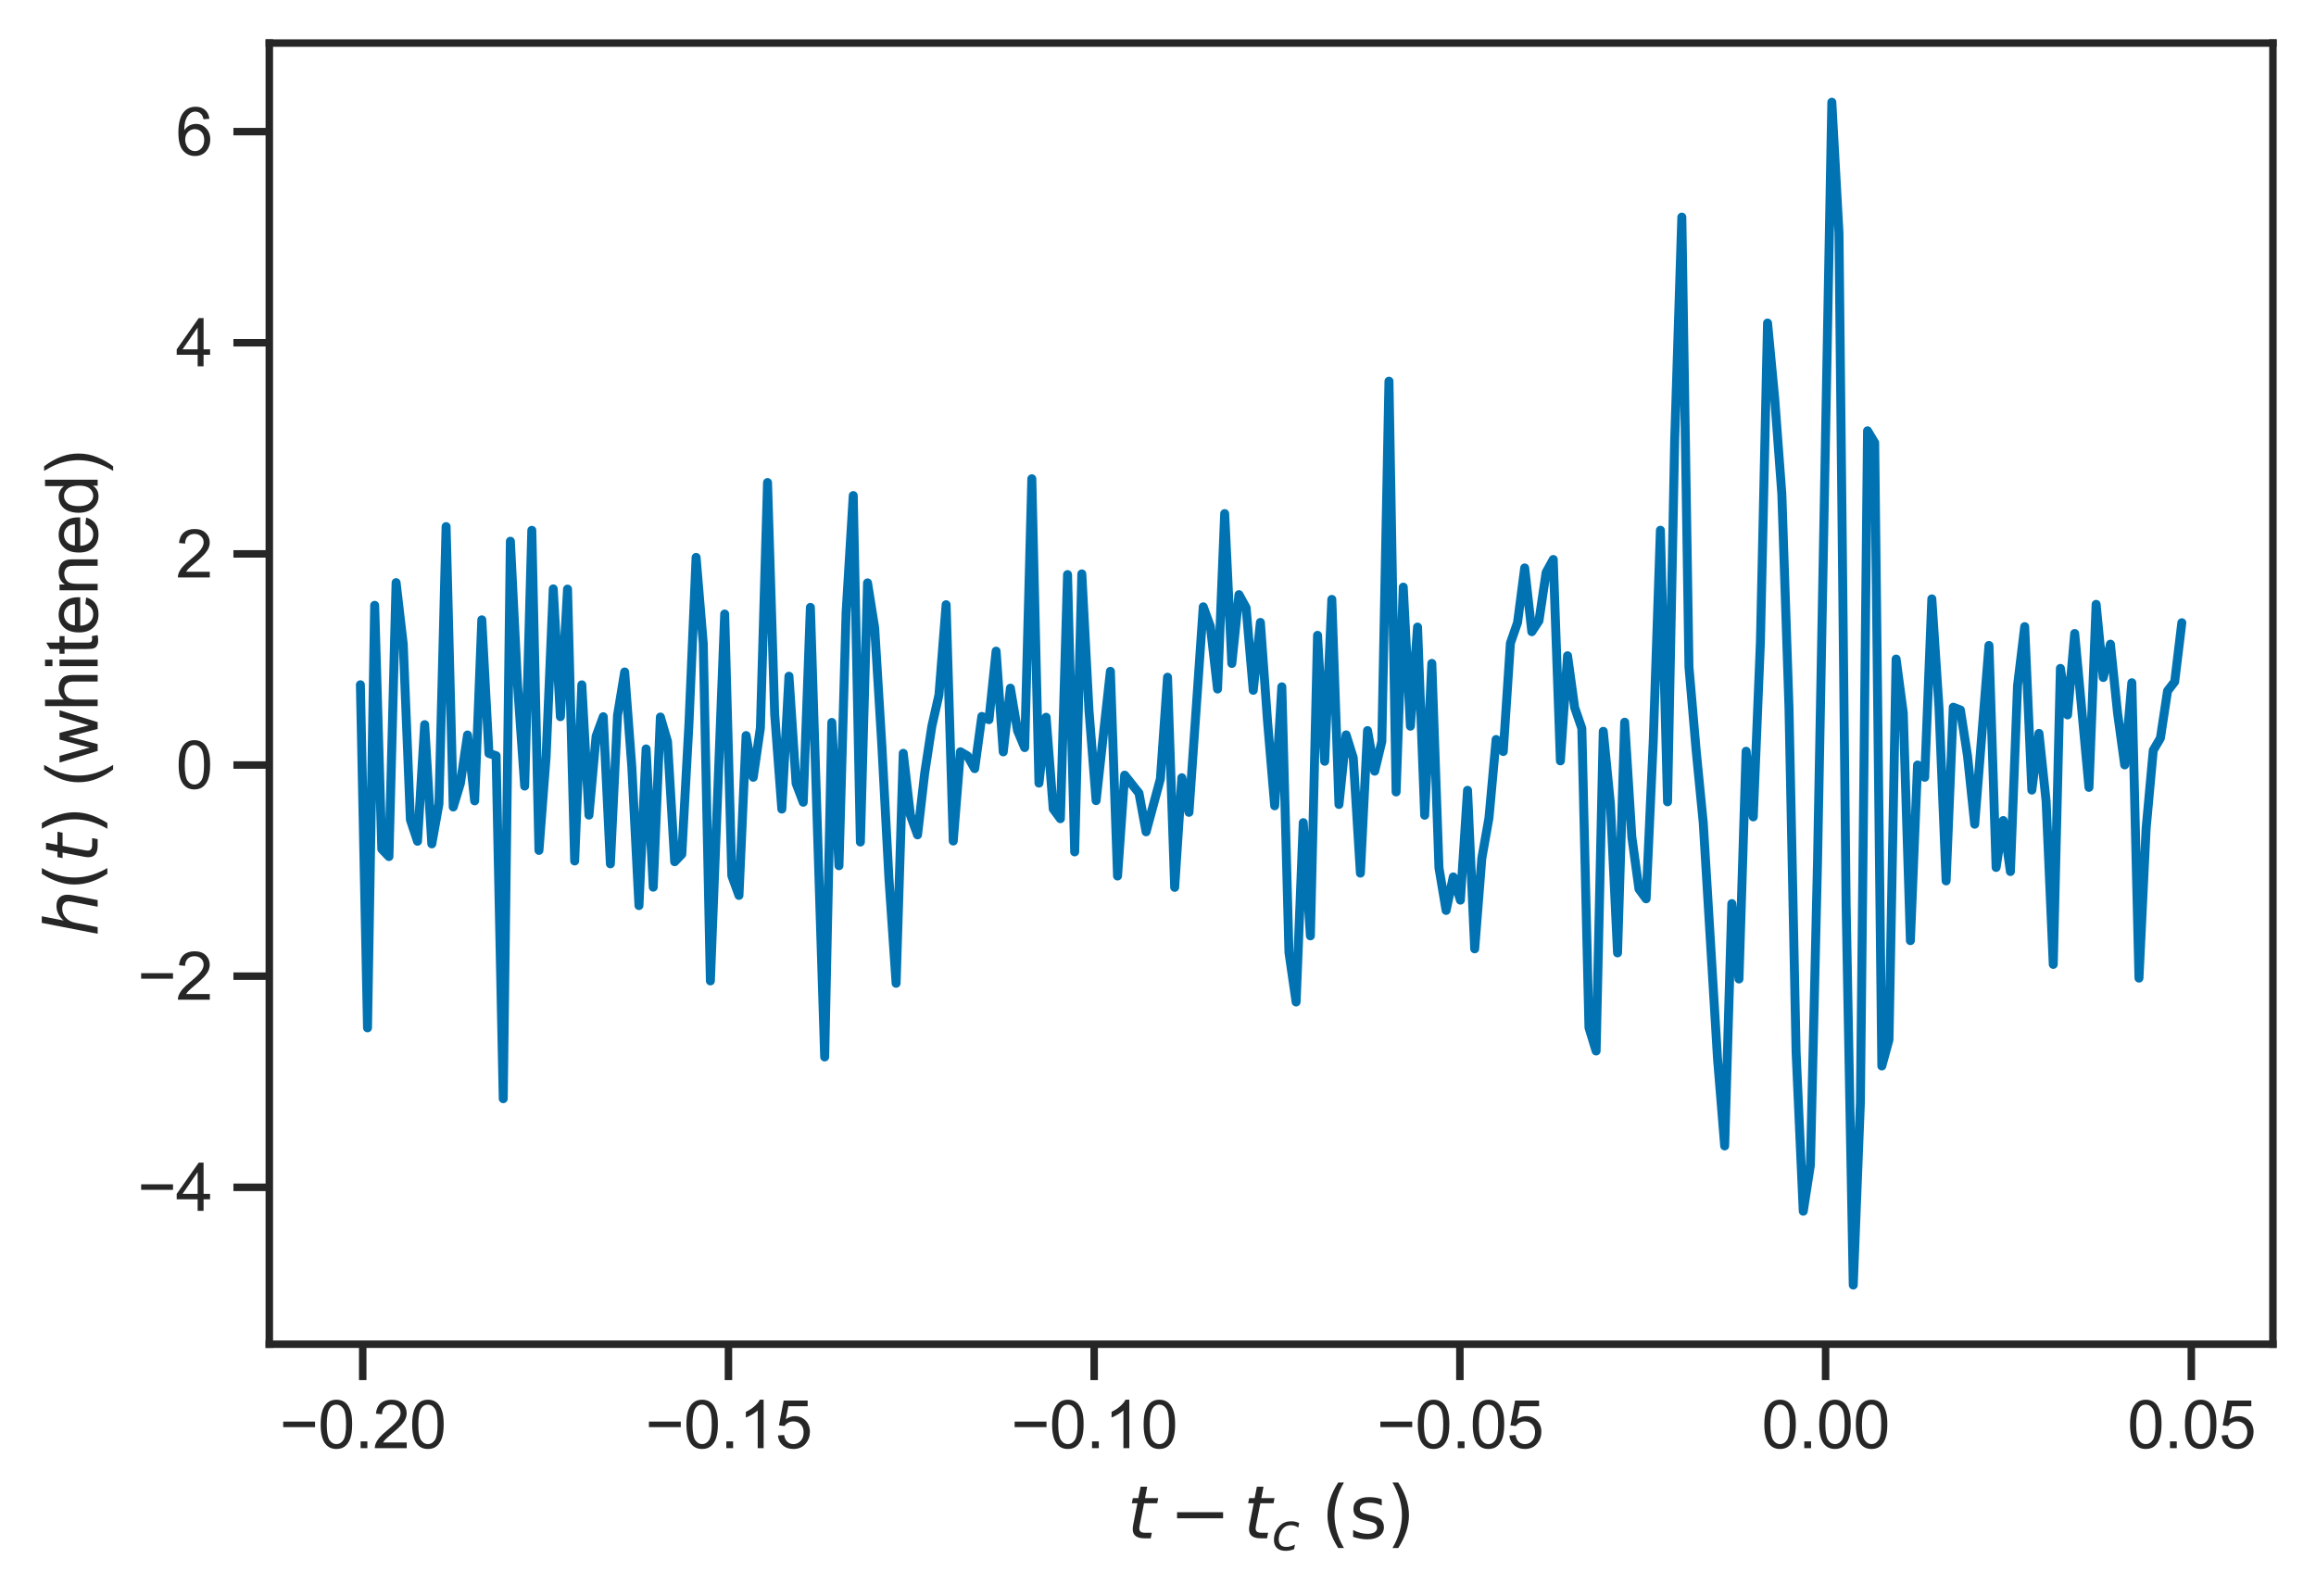 <?xml version="1.0" encoding="utf-8" standalone="no"?>
<!DOCTYPE svg PUBLIC "-//W3C//DTD SVG 1.1//EN"
  "http://www.w3.org/Graphics/SVG/1.1/DTD/svg11.dtd">
<svg height="266.68pt" version="1.1" viewBox="0 0 387.002 266.68" width="387.002pt" xmlns="http://www.w3.org/2000/svg" xmlns:xlink="http://www.w3.org/1999/xlink">
 <defs>
  <style type="text/css">*{stroke-linecap:butt;stroke-linejoin:round;}</style>
 </defs>
 <g id="figure_1">
  <g id="patch_1">
   <path d="M 0 266.68 
L 387.002 266.68 
L 387.002 0 
L 0 0 
z
" style="fill:#ffffff;"/>
  </g>
  <g id="axes_1">
   <g id="patch_2">
    <path d="M 45.002 224.64 
L 379.802 224.64 
L 379.802 7.2 
L 45.002 7.2 
z
" style="fill:#ffffff;"/>
   </g>
   <g id="matplotlib.axis_1">
    <g id="xtick_1">
     <g id="line2d_1">
      <defs>
       <path d="M 0 0 
L 0 6 
" id="m530a55461f" style="stroke:#262626;stroke-width:1.25;"/>
      </defs>
      <g>
       <use style="fill:#262626;stroke:#262626;stroke-width:1.25;" x="60.611" xlink:href="#m530a55461f" y="224.64"/>
      </g>
     </g>
     <g id="text_1">
      <!-- −0.20 -->
      <g style="fill:#262626;" transform="translate(46.695 242.014)scale(0.11 -0.11)">
       <defs>
        <path d="M 3381 1997 
L 356 1997 
L 356 2522 
L 3381 2522 
L 3381 1997 
z
" id="ArialMT-2212" transform="scale(0.016)"/>
        <path d="M 266 2259 
Q 266 3072 433 3567 
Q 600 4063 929 4331 
Q 1259 4600 1759 4600 
Q 2128 4600 2406 4451 
Q 2684 4303 2865 4023 
Q 3047 3744 3150 3342 
Q 3253 2941 3253 2259 
Q 3253 1453 3087 958 
Q 2922 463 2592 192 
Q 2263 -78 1759 -78 
Q 1097 -78 719 397 
Q 266 969 266 2259 
z
M 844 2259 
Q 844 1131 1108 757 
Q 1372 384 1759 384 
Q 2147 384 2411 759 
Q 2675 1134 2675 2259 
Q 2675 3391 2411 3762 
Q 2147 4134 1753 4134 
Q 1366 4134 1134 3806 
Q 844 3388 844 2259 
z
" id="ArialMT-30" transform="scale(0.016)"/>
        <path d="M 581 0 
L 581 641 
L 1222 641 
L 1222 0 
L 581 0 
z
" id="ArialMT-2e" transform="scale(0.016)"/>
        <path d="M 3222 541 
L 3222 0 
L 194 0 
Q 188 203 259 391 
Q 375 700 629 1000 
Q 884 1300 1366 1694 
Q 2113 2306 2375 2664 
Q 2638 3022 2638 3341 
Q 2638 3675 2398 3904 
Q 2159 4134 1775 4134 
Q 1369 4134 1125 3890 
Q 881 3647 878 3216 
L 300 3275 
Q 359 3922 746 4261 
Q 1134 4600 1788 4600 
Q 2447 4600 2831 4234 
Q 3216 3869 3216 3328 
Q 3216 3053 3103 2787 
Q 2991 2522 2730 2228 
Q 2469 1934 1863 1422 
Q 1356 997 1212 845 
Q 1069 694 975 541 
L 3222 541 
z
" id="ArialMT-32" transform="scale(0.016)"/>
       </defs>
       <use xlink:href="#ArialMT-2212"/>
       <use x="58.398" xlink:href="#ArialMT-30"/>
       <use x="114.014" xlink:href="#ArialMT-2e"/>
       <use x="141.797" xlink:href="#ArialMT-32"/>
       <use x="197.412" xlink:href="#ArialMT-30"/>
      </g>
     </g>
    </g>
    <g id="xtick_2">
     <g id="line2d_2">
      <g>
       <use style="fill:#262626;stroke:#262626;stroke-width:1.25;" x="121.723" xlink:href="#m530a55461f" y="224.64"/>
      </g>
     </g>
     <g id="text_2">
      <!-- −0.15 -->
      <g style="fill:#262626;" transform="translate(107.807 242.014)scale(0.11 -0.11)">
       <defs>
        <path d="M 2384 0 
L 1822 0 
L 1822 3584 
Q 1619 3391 1289 3197 
Q 959 3003 697 2906 
L 697 3450 
Q 1169 3672 1522 3987 
Q 1875 4303 2022 4600 
L 2384 4600 
L 2384 0 
z
" id="ArialMT-31" transform="scale(0.016)"/>
        <path d="M 266 1200 
L 856 1250 
Q 922 819 1161 601 
Q 1400 384 1738 384 
Q 2144 384 2425 690 
Q 2706 997 2706 1503 
Q 2706 1984 2436 2262 
Q 2166 2541 1728 2541 
Q 1456 2541 1237 2417 
Q 1019 2294 894 2097 
L 366 2166 
L 809 4519 
L 3088 4519 
L 3088 3981 
L 1259 3981 
L 1013 2750 
Q 1425 3038 1878 3038 
Q 2478 3038 2890 2622 
Q 3303 2206 3303 1553 
Q 3303 931 2941 478 
Q 2500 -78 1738 -78 
Q 1113 -78 717 272 
Q 322 622 266 1200 
z
" id="ArialMT-35" transform="scale(0.016)"/>
       </defs>
       <use xlink:href="#ArialMT-2212"/>
       <use x="58.398" xlink:href="#ArialMT-30"/>
       <use x="114.014" xlink:href="#ArialMT-2e"/>
       <use x="141.797" xlink:href="#ArialMT-31"/>
       <use x="197.412" xlink:href="#ArialMT-35"/>
      </g>
     </g>
    </g>
    <g id="xtick_3">
     <g id="line2d_3">
      <g>
       <use style="fill:#262626;stroke:#262626;stroke-width:1.25;" x="182.834" xlink:href="#m530a55461f" y="224.64"/>
      </g>
     </g>
     <g id="text_3">
      <!-- −0.10 -->
      <g style="fill:#262626;" transform="translate(168.918 242.014)scale(0.11 -0.11)">
       <use xlink:href="#ArialMT-2212"/>
       <use x="58.398" xlink:href="#ArialMT-30"/>
       <use x="114.014" xlink:href="#ArialMT-2e"/>
       <use x="141.797" xlink:href="#ArialMT-31"/>
       <use x="197.412" xlink:href="#ArialMT-30"/>
      </g>
     </g>
    </g>
    <g id="xtick_4">
     <g id="line2d_4">
      <g>
       <use style="fill:#262626;stroke:#262626;stroke-width:1.25;" x="243.946" xlink:href="#m530a55461f" y="224.64"/>
      </g>
     </g>
     <g id="text_4">
      <!-- −0.05 -->
      <g style="fill:#262626;" transform="translate(230.03 242.014)scale(0.11 -0.11)">
       <use xlink:href="#ArialMT-2212"/>
       <use x="58.398" xlink:href="#ArialMT-30"/>
       <use x="114.014" xlink:href="#ArialMT-2e"/>
       <use x="141.797" xlink:href="#ArialMT-30"/>
       <use x="197.412" xlink:href="#ArialMT-35"/>
      </g>
     </g>
    </g>
    <g id="xtick_5">
     <g id="line2d_5">
      <g>
       <use style="fill:#262626;stroke:#262626;stroke-width:1.25;" x="305.057" xlink:href="#m530a55461f" y="224.64"/>
      </g>
     </g>
     <g id="text_5">
      <!-- 0.00 -->
      <g style="fill:#262626;" transform="translate(294.354 242.014)scale(0.11 -0.11)">
       <use xlink:href="#ArialMT-30"/>
       <use x="55.615" xlink:href="#ArialMT-2e"/>
       <use x="83.398" xlink:href="#ArialMT-30"/>
       <use x="139.014" xlink:href="#ArialMT-30"/>
      </g>
     </g>
    </g>
    <g id="xtick_6">
     <g id="line2d_6">
      <g>
       <use style="fill:#262626;stroke:#262626;stroke-width:1.25;" x="366.169" xlink:href="#m530a55461f" y="224.64"/>
      </g>
     </g>
     <g id="text_6">
      <!-- 0.05 -->
      <g style="fill:#262626;" transform="translate(355.465 242.014)scale(0.11 -0.11)">
       <use xlink:href="#ArialMT-30"/>
       <use x="55.615" xlink:href="#ArialMT-2e"/>
       <use x="83.398" xlink:href="#ArialMT-30"/>
       <use x="139.014" xlink:href="#ArialMT-35"/>
      </g>
     </g>
    </g>
    <g id="text_7">
     <!-- $t - t_c$ $(\mathrm{s})$ -->
     <g style="fill:#262626;" transform="translate(188.342 257.095)scale(0.12 -0.12)">
      <defs>
       <path d="M 2706 3500 
L 2619 3053 
L 1472 3053 
L 1100 1153 
Q 1081 1047 1072 975 
Q 1063 903 1063 863 
Q 1063 663 1183 572 
Q 1303 481 1569 481 
L 2150 481 
L 2053 0 
L 1503 0 
Q 991 0 739 200 
Q 488 400 488 806 
Q 488 878 497 964 
Q 506 1050 525 1153 
L 897 3053 
L 409 3053 
L 500 3500 
L 978 3500 
L 1172 4494 
L 1747 4494 
L 1556 3500 
L 2706 3500 
z
" id="DejaVuSans-Oblique-74" transform="scale(0.016)"/>
       <path d="M 678 2272 
L 4684 2272 
L 4684 1741 
L 678 1741 
L 678 2272 
z
" id="DejaVuSans-2212" transform="scale(0.016)"/>
       <path d="M 3431 3366 
L 3316 2797 
Q 3109 2947 2876 3022 
Q 2644 3097 2394 3097 
Q 2119 3097 1870 3000 
Q 1622 2903 1453 2725 
Q 1184 2453 1037 2087 
Q 891 1722 891 1331 
Q 891 859 1127 628 
Q 1363 397 1844 397 
Q 2081 397 2348 469 
Q 2616 541 2906 684 
L 2797 116 
Q 2547 13 2283 -39 
Q 2019 -91 1741 -91 
Q 1044 -91 669 257 
Q 294 606 294 1253 
Q 294 1797 489 2255 
Q 684 2713 1069 3078 
Q 1331 3328 1684 3456 
Q 2038 3584 2456 3584 
Q 2700 3584 2940 3529 
Q 3181 3475 3431 3366 
z
" id="DejaVuSans-Oblique-63" transform="scale(0.016)"/>
       <path id="ArialMT-20" transform="scale(0.016)"/>
       <path d="M 1984 4856 
Q 1566 4138 1362 3434 
Q 1159 2731 1159 2009 
Q 1159 1288 1364 580 
Q 1569 -128 1984 -844 
L 1484 -844 
Q 1016 -109 783 600 
Q 550 1309 550 2009 
Q 550 2706 781 3412 
Q 1013 4119 1484 4856 
L 1984 4856 
z
" id="DejaVuSans-28" transform="scale(0.016)"/>
       <path d="M 2834 3397 
L 2834 2853 
Q 2591 2978 2328 3040 
Q 2066 3103 1784 3103 
Q 1356 3103 1142 2972 
Q 928 2841 928 2578 
Q 928 2378 1081 2264 
Q 1234 2150 1697 2047 
L 1894 2003 
Q 2506 1872 2764 1633 
Q 3022 1394 3022 966 
Q 3022 478 2636 193 
Q 2250 -91 1575 -91 
Q 1294 -91 989 -36 
Q 684 19 347 128 
L 347 722 
Q 666 556 975 473 
Q 1284 391 1588 391 
Q 1994 391 2212 530 
Q 2431 669 2431 922 
Q 2431 1156 2273 1281 
Q 2116 1406 1581 1522 
L 1381 1569 
Q 847 1681 609 1914 
Q 372 2147 372 2553 
Q 372 3047 722 3315 
Q 1072 3584 1716 3584 
Q 2034 3584 2315 3537 
Q 2597 3491 2834 3397 
z
" id="DejaVuSans-73" transform="scale(0.016)"/>
       <path d="M 513 4856 
L 1013 4856 
Q 1481 4119 1714 3412 
Q 1947 2706 1947 2009 
Q 1947 1309 1714 600 
Q 1481 -109 1013 -844 
L 513 -844 
Q 928 -128 1133 580 
Q 1338 1288 1338 2009 
Q 1338 2731 1133 3434 
Q 928 4138 513 4856 
z
" id="DejaVuSans-29" transform="scale(0.016)"/>
      </defs>
      <use transform="translate(0 0.125)" xlink:href="#DejaVuSans-Oblique-74"/>
      <use transform="translate(58.691 0.125)" xlink:href="#DejaVuSans-2212"/>
      <use transform="translate(161.963 0.125)" xlink:href="#DejaVuSans-Oblique-74"/>
      <use transform="translate(201.172 -16.281)scale(0.7)" xlink:href="#DejaVuSans-Oblique-63"/>
      <use transform="translate(242.393 0.125)" xlink:href="#ArialMT-20"/>
      <use transform="translate(270.176 0.125)" xlink:href="#DejaVuSans-28"/>
      <use transform="translate(309.189 0.125)" xlink:href="#DejaVuSans-73"/>
      <use transform="translate(361.289 0.125)" xlink:href="#DejaVuSans-29"/>
     </g>
    </g>
   </g>
   <g id="matplotlib.axis_2">
    <g id="ytick_1">
     <g id="line2d_7">
      <defs>
       <path d="M 0 0 
L -6 0 
" id="m00e7d86fc5" style="stroke:#262626;stroke-width:1.25;"/>
      </defs>
      <g>
       <use style="fill:#262626;stroke:#262626;stroke-width:1.25;" x="45.002" xlink:href="#m00e7d86fc5" y="198.423"/>
      </g>
     </g>
     <g id="text_8">
      <!-- −4 -->
      <g style="fill:#262626;" transform="translate(22.96 202.36)scale(0.11 -0.11)">
       <defs>
        <path d="M 2069 0 
L 2069 1097 
L 81 1097 
L 81 1613 
L 2172 4581 
L 2631 4581 
L 2631 1613 
L 3250 1613 
L 3250 1097 
L 2631 1097 
L 2631 0 
L 2069 0 
z
M 2069 1613 
L 2069 3678 
L 634 1613 
L 2069 1613 
z
" id="ArialMT-34" transform="scale(0.016)"/>
       </defs>
       <use xlink:href="#ArialMT-2212"/>
       <use x="58.398" xlink:href="#ArialMT-34"/>
      </g>
     </g>
    </g>
    <g id="ytick_2">
     <g id="line2d_8">
      <g>
       <use style="fill:#262626;stroke:#262626;stroke-width:1.25;" x="45.002" xlink:href="#m00e7d86fc5" y="163.138"/>
      </g>
     </g>
     <g id="text_9">
      <!-- −2 -->
      <g style="fill:#262626;" transform="translate(22.96 167.075)scale(0.11 -0.11)">
       <use xlink:href="#ArialMT-2212"/>
       <use x="58.398" xlink:href="#ArialMT-32"/>
      </g>
     </g>
    </g>
    <g id="ytick_3">
     <g id="line2d_9">
      <g>
       <use style="fill:#262626;stroke:#262626;stroke-width:1.25;" x="45.002" xlink:href="#m00e7d86fc5" y="127.854"/>
      </g>
     </g>
     <g id="text_10">
      <!-- 0 -->
      <g style="fill:#262626;" transform="translate(29.385 131.791)scale(0.11 -0.11)">
       <use xlink:href="#ArialMT-30"/>
      </g>
     </g>
    </g>
    <g id="ytick_4">
     <g id="line2d_10">
      <g>
       <use style="fill:#262626;stroke:#262626;stroke-width:1.25;" x="45.002" xlink:href="#m00e7d86fc5" y="92.569"/>
      </g>
     </g>
     <g id="text_11">
      <!-- 2 -->
      <g style="fill:#262626;" transform="translate(29.385 96.506)scale(0.11 -0.11)">
       <use xlink:href="#ArialMT-32"/>
      </g>
     </g>
    </g>
    <g id="ytick_5">
     <g id="line2d_11">
      <g>
       <use style="fill:#262626;stroke:#262626;stroke-width:1.25;" x="45.002" xlink:href="#m00e7d86fc5" y="57.284"/>
      </g>
     </g>
     <g id="text_12">
      <!-- 4 -->
      <g style="fill:#262626;" transform="translate(29.385 61.221)scale(0.11 -0.11)">
       <use xlink:href="#ArialMT-34"/>
      </g>
     </g>
    </g>
    <g id="ytick_6">
     <g id="line2d_12">
      <g>
       <use style="fill:#262626;stroke:#262626;stroke-width:1.25;" x="45.002" xlink:href="#m00e7d86fc5" y="21.999"/>
      </g>
     </g>
     <g id="text_13">
      <!-- 6 -->
      <g style="fill:#262626;" transform="translate(29.385 25.936)scale(0.11 -0.11)">
       <defs>
        <path d="M 3184 3459 
L 2625 3416 
Q 2550 3747 2413 3897 
Q 2184 4138 1850 4138 
Q 1581 4138 1378 3988 
Q 1113 3794 959 3422 
Q 806 3050 800 2363 
Q 1003 2672 1297 2822 
Q 1591 2972 1913 2972 
Q 2475 2972 2870 2558 
Q 3266 2144 3266 1488 
Q 3266 1056 3080 686 
Q 2894 316 2569 119 
Q 2244 -78 1831 -78 
Q 1128 -78 684 439 
Q 241 956 241 2144 
Q 241 3472 731 4075 
Q 1159 4600 1884 4600 
Q 2425 4600 2770 4297 
Q 3116 3994 3184 3459 
z
M 888 1484 
Q 888 1194 1011 928 
Q 1134 663 1356 523 
Q 1578 384 1822 384 
Q 2178 384 2434 671 
Q 2691 959 2691 1453 
Q 2691 1928 2437 2201 
Q 2184 2475 1800 2475 
Q 1419 2475 1153 2201 
Q 888 1928 888 1484 
z
" id="ArialMT-36" transform="scale(0.016)"/>
       </defs>
       <use xlink:href="#ArialMT-36"/>
      </g>
     </g>
    </g>
    <g id="text_14">
     <!-- $h(t)$ (whitened) -->
     <g style="fill:#262626;" transform="translate(16.32 156.48)rotate(-90)scale(0.12 -0.12)">
      <defs>
       <path d="M 3566 2113 
L 3156 0 
L 2578 0 
L 2988 2091 
Q 3016 2238 3031 2350 
Q 3047 2463 3047 2528 
Q 3047 2791 2881 2937 
Q 2716 3084 2419 3084 
Q 1956 3084 1617 2771 
Q 1278 2459 1178 1941 
L 800 0 
L 225 0 
L 1172 4863 
L 1747 4863 
L 1375 2950 
Q 1594 3244 1934 3414 
Q 2275 3584 2650 3584 
Q 3113 3584 3367 3334 
Q 3622 3084 3622 2631 
Q 3622 2519 3608 2391 
Q 3594 2263 3566 2113 
z
" id="DejaVuSans-Oblique-68" transform="scale(0.016)"/>
       <path d="M 1497 -1347 
Q 1031 -759 709 28 
Q 388 816 388 1659 
Q 388 2403 628 3084 
Q 909 3875 1497 4659 
L 1900 4659 
Q 1522 4009 1400 3731 
Q 1209 3300 1100 2831 
Q 966 2247 966 1656 
Q 966 153 1900 -1347 
L 1497 -1347 
z
" id="ArialMT-28" transform="scale(0.016)"/>
       <path d="M 1034 0 
L 19 3319 
L 600 3319 
L 1128 1403 
L 1325 691 
Q 1338 744 1497 1375 
L 2025 3319 
L 2603 3319 
L 3100 1394 
L 3266 759 
L 3456 1400 
L 4025 3319 
L 4572 3319 
L 3534 0 
L 2950 0 
L 2422 1988 
L 2294 2553 
L 1622 0 
L 1034 0 
z
" id="ArialMT-77" transform="scale(0.016)"/>
       <path d="M 422 0 
L 422 4581 
L 984 4581 
L 984 2938 
Q 1378 3394 1978 3394 
Q 2347 3394 2619 3248 
Q 2891 3103 3008 2847 
Q 3125 2591 3125 2103 
L 3125 0 
L 2563 0 
L 2563 2103 
Q 2563 2525 2380 2717 
Q 2197 2909 1863 2909 
Q 1613 2909 1392 2779 
Q 1172 2650 1078 2428 
Q 984 2206 984 1816 
L 984 0 
L 422 0 
z
" id="ArialMT-68" transform="scale(0.016)"/>
       <path d="M 425 3934 
L 425 4581 
L 988 4581 
L 988 3934 
L 425 3934 
z
M 425 0 
L 425 3319 
L 988 3319 
L 988 0 
L 425 0 
z
" id="ArialMT-69" transform="scale(0.016)"/>
       <path d="M 1650 503 
L 1731 6 
Q 1494 -44 1306 -44 
Q 1000 -44 831 53 
Q 663 150 594 308 
Q 525 466 525 972 
L 525 2881 
L 113 2881 
L 113 3319 
L 525 3319 
L 525 4141 
L 1084 4478 
L 1084 3319 
L 1650 3319 
L 1650 2881 
L 1084 2881 
L 1084 941 
Q 1084 700 1114 631 
Q 1144 563 1211 522 
Q 1278 481 1403 481 
Q 1497 481 1650 503 
z
" id="ArialMT-74" transform="scale(0.016)"/>
       <path d="M 2694 1069 
L 3275 997 
Q 3138 488 2766 206 
Q 2394 -75 1816 -75 
Q 1088 -75 661 373 
Q 234 822 234 1631 
Q 234 2469 665 2931 
Q 1097 3394 1784 3394 
Q 2450 3394 2872 2941 
Q 3294 2488 3294 1666 
Q 3294 1616 3291 1516 
L 816 1516 
Q 847 969 1125 678 
Q 1403 388 1819 388 
Q 2128 388 2347 550 
Q 2566 713 2694 1069 
z
M 847 1978 
L 2700 1978 
Q 2663 2397 2488 2606 
Q 2219 2931 1791 2931 
Q 1403 2931 1139 2672 
Q 875 2413 847 1978 
z
" id="ArialMT-65" transform="scale(0.016)"/>
       <path d="M 422 0 
L 422 3319 
L 928 3319 
L 928 2847 
Q 1294 3394 1984 3394 
Q 2284 3394 2536 3286 
Q 2788 3178 2913 3003 
Q 3038 2828 3088 2588 
Q 3119 2431 3119 2041 
L 3119 0 
L 2556 0 
L 2556 2019 
Q 2556 2363 2490 2533 
Q 2425 2703 2258 2804 
Q 2091 2906 1866 2906 
Q 1506 2906 1245 2678 
Q 984 2450 984 1813 
L 984 0 
L 422 0 
z
" id="ArialMT-6e" transform="scale(0.016)"/>
       <path d="M 2575 0 
L 2575 419 
Q 2259 -75 1647 -75 
Q 1250 -75 917 144 
Q 584 363 401 755 
Q 219 1147 219 1656 
Q 219 2153 384 2558 
Q 550 2963 881 3178 
Q 1213 3394 1622 3394 
Q 1922 3394 2156 3267 
Q 2391 3141 2538 2938 
L 2538 4581 
L 3097 4581 
L 3097 0 
L 2575 0 
z
M 797 1656 
Q 797 1019 1065 703 
Q 1334 388 1700 388 
Q 2069 388 2326 689 
Q 2584 991 2584 1609 
Q 2584 2291 2321 2609 
Q 2059 2928 1675 2928 
Q 1300 2928 1048 2622 
Q 797 2316 797 1656 
z
" id="ArialMT-64" transform="scale(0.016)"/>
       <path d="M 791 -1347 
L 388 -1347 
Q 1322 153 1322 1656 
Q 1322 2244 1188 2822 
Q 1081 3291 891 3722 
Q 769 4003 388 4659 
L 791 4659 
Q 1378 3875 1659 3084 
Q 1900 2403 1900 1659 
Q 1900 816 1576 28 
Q 1253 -759 791 -1347 
z
" id="ArialMT-29" transform="scale(0.016)"/>
      </defs>
      <use transform="translate(0 0.016)" xlink:href="#DejaVuSans-Oblique-68"/>
      <use transform="translate(63.379 0.016)" xlink:href="#DejaVuSans-28"/>
      <use transform="translate(102.393 0.016)" xlink:href="#DejaVuSans-Oblique-74"/>
      <use transform="translate(141.602 0.016)" xlink:href="#DejaVuSans-29"/>
      <use transform="translate(180.615 0.016)" xlink:href="#ArialMT-20"/>
      <use transform="translate(208.398 0.016)" xlink:href="#ArialMT-28"/>
      <use transform="translate(241.699 0.016)" xlink:href="#ArialMT-77"/>
      <use transform="translate(313.916 0.016)" xlink:href="#ArialMT-68"/>
      <use transform="translate(369.531 0.016)" xlink:href="#ArialMT-69"/>
      <use transform="translate(391.748 0.016)" xlink:href="#ArialMT-74"/>
      <use transform="translate(419.531 0.016)" xlink:href="#ArialMT-65"/>
      <use transform="translate(475.146 0.016)" xlink:href="#ArialMT-6e"/>
      <use transform="translate(530.762 0.016)" xlink:href="#ArialMT-65"/>
      <use transform="translate(586.377 0.016)" xlink:href="#ArialMT-64"/>
      <use transform="translate(641.992 0.016)" xlink:href="#ArialMT-29"/>
     </g>
    </g>
   </g>
   <g id="line2d_13">
    <path clip-path="url(#pa6ba69c7a6)" d="M 60.22 114.435 
L 61.413 171.77 
L 62.607 101.161 
L 63.801 141.898 
L 64.994 143.146 
L 66.188 97.37 
L 67.381 107.645 
L 68.575 136.989 
L 69.769 140.589 
L 70.962 121.102 
L 72.156 141.024 
L 73.349 134.338 
L 74.543 88.002 
L 75.736 134.86 
L 76.93 130.917 
L 78.124 122.831 
L 79.317 133.836 
L 80.511 103.584 
L 81.704 125.915 
L 82.898 126.294 
L 84.092 183.615 
L 85.285 90.453 
L 86.479 114.405 
L 87.672 131.37 
L 88.866 88.629 
L 90.059 142.116 
L 91.253 126.485 
L 92.447 98.415 
L 93.64 119.773 
L 94.834 98.451 
L 96.027 143.885 
L 97.221 114.449 
L 98.415 136.22 
L 99.608 123.045 
L 100.802 119.781 
L 101.995 144.363 
L 103.189 119.538 
L 104.382 112.302 
L 105.576 128.16 
L 106.77 151.337 
L 107.963 125.159 
L 109.157 148.264 
L 110.35 119.831 
L 111.544 123.932 
L 112.738 144.007 
L 113.931 142.752 
L 115.125 120.928 
L 116.318 93.149 
L 117.512 107.508 
L 118.705 163.928 
L 121.093 102.615 
L 122.286 146.343 
L 123.48 149.641 
L 124.673 122.928 
L 125.867 129.898 
L 127.061 121.644 
L 128.254 80.641 
L 129.448 119.353 
L 130.641 135.212 
L 131.835 113.007 
L 133.028 130.923 
L 134.222 134.068 
L 135.416 101.506 
L 137.803 176.64 
L 138.996 120.735 
L 140.19 144.679 
L 141.384 102.364 
L 142.577 82.818 
L 143.771 140.719 
L 144.964 97.412 
L 146.158 104.924 
L 147.351 124.493 
L 148.545 146.861 
L 149.739 164.326 
L 150.932 125.891 
L 152.126 136.229 
L 153.319 139.519 
L 154.513 129.23 
L 155.707 121.393 
L 156.9 116.123 
L 158.094 101.061 
L 159.287 140.551 
L 160.481 125.638 
L 161.674 126.333 
L 162.868 128.455 
L 164.062 119.732 
L 165.255 120.269 
L 166.449 108.821 
L 167.642 125.655 
L 168.836 115.006 
L 170.03 122.098 
L 171.223 124.938 
L 172.417 80.012 
L 173.61 130.873 
L 174.804 119.868 
L 175.997 135.192 
L 177.191 136.817 
L 178.385 96.023 
L 179.578 142.367 
L 180.772 95.91 
L 181.965 118.666 
L 183.159 133.796 
L 185.546 112.19 
L 186.74 146.396 
L 187.933 129.543 
L 190.32 132.549 
L 191.514 139.008 
L 193.901 130.153 
L 195.095 113.174 
L 196.288 148.294 
L 197.482 129.978 
L 198.676 135.755 
L 201.063 101.411 
L 202.256 104.697 
L 203.45 115.146 
L 204.643 85.832 
L 205.837 110.875 
L 207.031 99.379 
L 208.224 101.557 
L 209.418 115.361 
L 210.611 104.021 
L 211.805 120.541 
L 212.999 134.662 
L 214.192 114.784 
L 215.386 159.178 
L 216.579 167.448 
L 217.773 137.482 
L 218.966 156.397 
L 220.16 106.176 
L 221.354 127.223 
L 222.547 100.173 
L 223.741 134.439 
L 224.934 122.813 
L 226.128 126.647 
L 227.322 145.917 
L 228.515 122.097 
L 229.709 128.874 
L 230.902 123.917 
L 232.096 63.701 
L 233.289 132.35 
L 234.483 98.119 
L 235.677 121.358 
L 236.87 104.792 
L 238.064 136.241 
L 239.257 110.869 
L 240.451 145.035 
L 241.644 152.148 
L 242.838 146.552 
L 244.032 150.429 
L 245.225 132.078 
L 246.419 158.569 
L 247.612 143.44 
L 248.806 136.681 
L 250 123.583 
L 251.193 125.591 
L 252.387 107.491 
L 253.58 104.047 
L 254.774 94.913 
L 255.967 105.57 
L 257.161 103.734 
L 258.355 95.67 
L 259.548 93.501 
L 260.742 127.158 
L 261.935 109.59 
L 263.129 118.259 
L 264.323 121.724 
L 265.516 171.732 
L 266.71 175.641 
L 267.903 122.219 
L 269.097 134.301 
L 270.29 159.246 
L 271.484 120.696 
L 272.678 139.868 
L 273.871 148.567 
L 275.065 150.208 
L 276.258 123.842 
L 277.452 88.615 
L 278.646 133.999 
L 279.839 73.541 
L 281.033 36.291 
L 282.226 111.47 
L 283.42 125.355 
L 284.613 137.498 
L 287.001 176.963 
L 288.194 191.507 
L 289.388 151.01 
L 290.581 163.606 
L 291.775 125.547 
L 292.969 136.519 
L 294.162 107.361 
L 295.356 53.986 
L 296.549 66.557 
L 297.743 82.557 
L 298.936 118.171 
L 300.13 175.881 
L 301.324 202.417 
L 302.517 194.712 
L 303.711 143.84 
L 306.098 17.084 
L 307.292 38.906 
L 308.485 151.196 
L 309.679 214.756 
L 310.872 184.176 
L 312.066 71.999 
L 313.259 73.993 
L 314.453 178.143 
L 315.647 173.771 
L 316.84 110.137 
L 318.034 119.141 
L 319.227 157.197 
L 320.421 127.849 
L 321.615 129.895 
L 322.808 100.087 
L 324.002 118.189 
L 325.195 147.212 
L 326.389 118.189 
L 327.582 118.65 
L 328.776 126.352 
L 329.97 137.741 
L 332.357 107.864 
L 333.55 144.964 
L 334.744 137.129 
L 335.938 145.65 
L 337.131 114.569 
L 338.325 104.723 
L 339.518 132.041 
L 340.712 122.563 
L 341.905 133.907 
L 343.099 161.166 
L 344.293 111.702 
L 345.486 119.477 
L 346.68 105.869 
L 349.067 131.585 
L 350.261 100.999 
L 351.454 113.221 
L 352.648 107.651 
L 353.841 119.143 
L 355.035 127.83 
L 356.228 114.1 
L 357.422 163.459 
L 358.616 138.463 
L 359.809 125.39 
L 361.003 123.355 
L 362.196 115.474 
L 363.39 113.924 
L 364.584 104.069 
L 364.584 104.069 
" style="fill:none;stroke:#0173b2;stroke-linecap:round;stroke-width:1.5;"/>
   </g>
   <g id="patch_3">
    <path d="M 45.002 224.64 
L 45.002 7.2 
" style="fill:none;stroke:#262626;stroke-linecap:square;stroke-linejoin:miter;stroke-width:1.25;"/>
   </g>
   <g id="patch_4">
    <path d="M 379.802 224.64 
L 379.802 7.2 
" style="fill:none;stroke:#262626;stroke-linecap:square;stroke-linejoin:miter;stroke-width:1.25;"/>
   </g>
   <g id="patch_5">
    <path d="M 45.002 224.64 
L 379.802 224.64 
" style="fill:none;stroke:#262626;stroke-linecap:square;stroke-linejoin:miter;stroke-width:1.25;"/>
   </g>
   <g id="patch_6">
    <path d="M 45.002 7.2 
L 379.802 7.2 
" style="fill:none;stroke:#262626;stroke-linecap:square;stroke-linejoin:miter;stroke-width:1.25;"/>
   </g>
  </g>
 </g>
 <defs>
  <clipPath id="pa6ba69c7a6">
   <rect height="217.44" width="334.8" x="45.002" y="7.2"/>
  </clipPath>
 </defs>
</svg>
